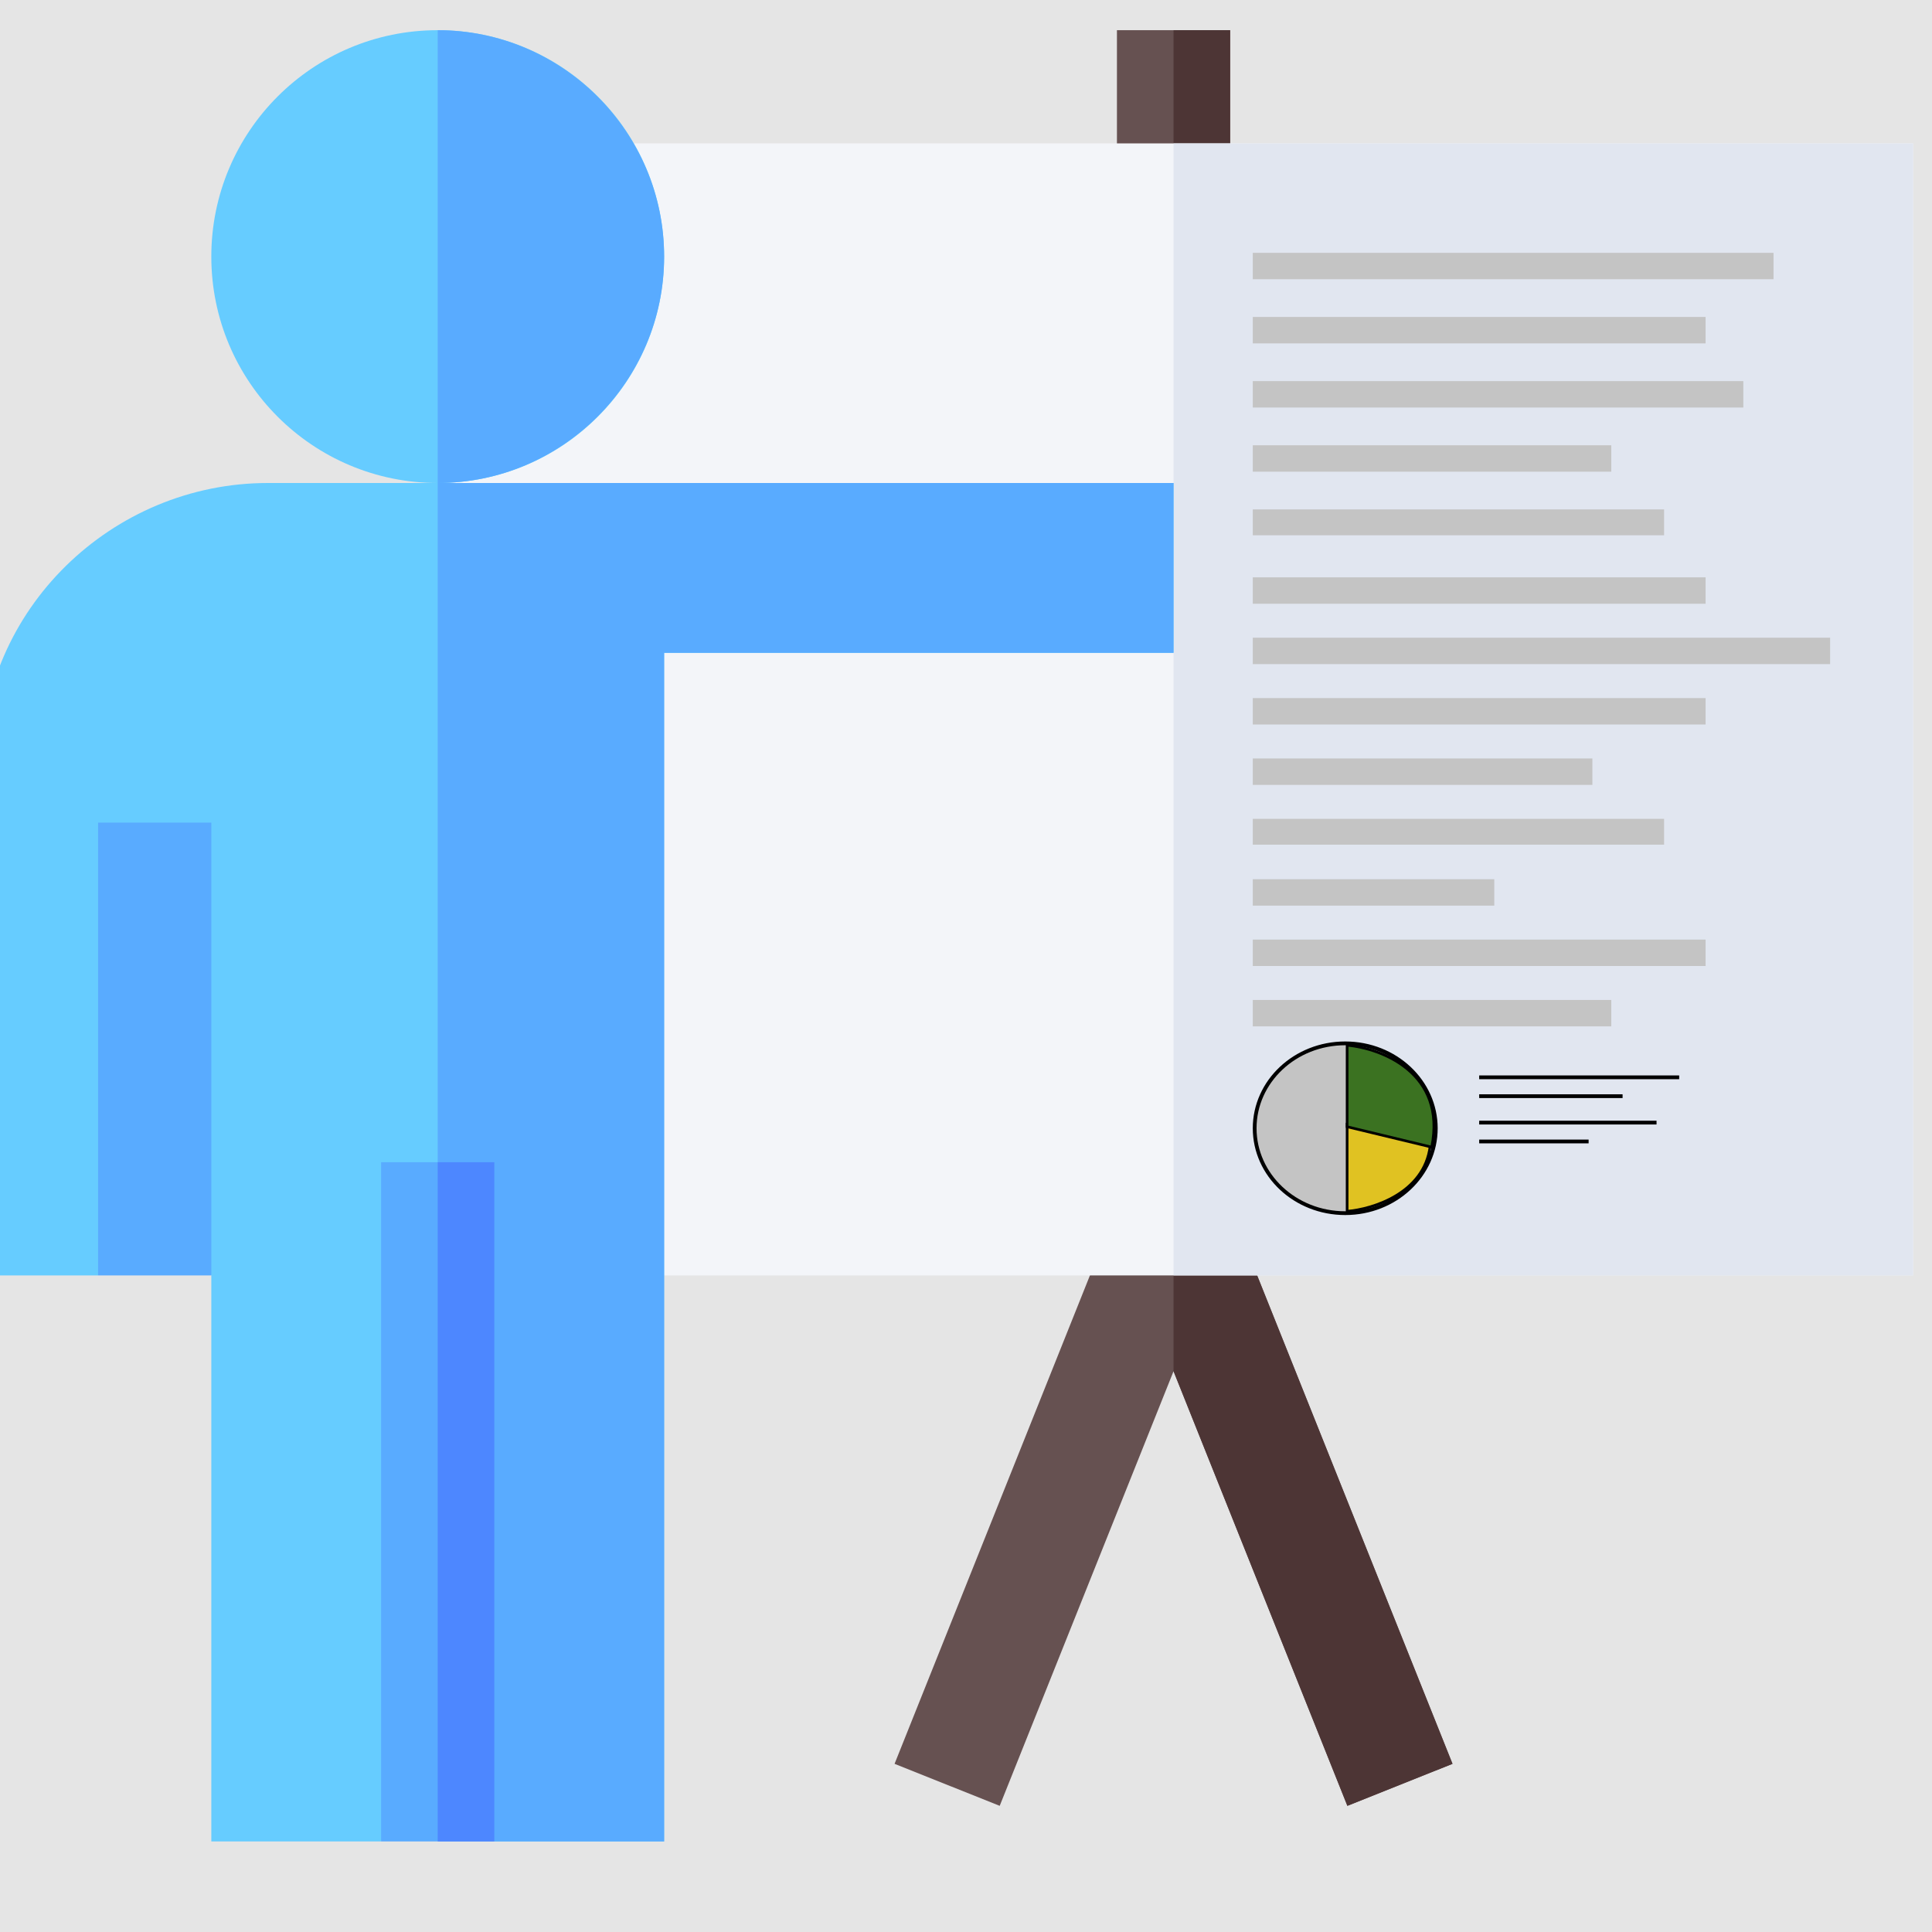 <svg width="512" height="512" viewBox="0 0 512 512" fill="none" xmlns="http://www.w3.org/2000/svg">
<rect width="512" height="512" fill="#E5E5E5"/>
<g id="presentation 1" clip-path="url(#clip0)">
<g id="Group">
<path id="Vector" d="M311 8H296V53H311H326V8H311Z" fill="#665151"/>
<path id="Vector_2" d="M311 8H326V53H311V8Z" fill="#4D3535"/>
<path id="Vector_3" d="M324.931 317.434H311H297.069L237.069 467.434L264.931 478.566L311 363.393L357.069 478.566L384.931 467.434L324.931 317.434Z" fill="#665151"/>
<path id="Vector_4" d="M384.931 467.434L324.931 317.434H311V363.393L357.069 478.566L384.931 467.434Z" fill="#4D3535"/>
<path id="Vector_5" d="M311 38H116V338H311H507V38H311Z" fill="#F3F5F9"/>
<path id="Vector_6" d="M116 128C149.137 128 176 101.137 176 68C176 34.863 149.137 8 116 8C82.863 8 56 34.863 56 68C56 101.137 82.863 128 116 128Z" fill="#66CCFF"/>
<path id="Vector_7" d="M176 68C176 100.999 148.999 128 116 128V8C148.999 8 176 34.999 176 68Z" fill="#59ABFF"/>
<path id="Vector_8" d="M311 38H507V338H311V38Z" fill="#E1E6F0"/>
<path id="Vector_9" d="M116 128H71C29.578 128 -5 161.578 -5 203V338H26L39.737 308L56 338V488H101L116 460.596L131 488H176V173H311V128H116Z" fill="#66CCFF"/>
<g id="Group_2">
<path id="Vector_10" d="M131 488H176V173H311V128H116V460.596L131 488Z" fill="#59ABFF"/>
<path id="Vector_11" d="M26 218H56V338H26V218Z" fill="#59ABFF"/>
<path id="Vector_12" d="M101 308H131V488H101V308Z" fill="#59ABFF"/>
</g>
<path id="Vector_13" d="M116 308H131V488H116V308Z" fill="#4D87FF"/>
</g>
<g id="Frame 1">
<g id="table-text">
<rect id="table-text13" x="332" y="67" width="138" height="7" fill="#C4C4C4"/>
<rect id="table-text12" x="332" y="118" width="95" height="7" fill="#C4C4C4"/>
<rect id="table-text11" x="332" y="153" width="120" height="7" fill="#C4C4C4"/>
<rect id="table-text10" x="332" y="135" width="109" height="6.848" fill="#C4C4C4"/>
<rect id="table-text09" x="332" y="101" width="130" height="7" fill="#C4C4C4"/>
<rect id="table-text08" x="332" y="84" width="120" height="7" fill="#C4C4C4"/>
<rect id="table-text07" x="332" y="169" width="153" height="7" fill="#C4C4C4"/>
<rect id="table-text06" x="332" y="185" width="120" height="7" fill="#C4C4C4"/>
<rect id="table-text05" x="332" y="201" width="90" height="7" fill="#C4C4C4"/>
<rect id="table-text04" x="332" y="217" width="109" height="6.848" fill="#C4C4C4"/>
<rect id="table-text03" x="332" y="233" width="64" height="7" fill="#C4C4C4"/>
<rect id="table-text02" x="332" y="249" width="120" height="7" fill="#C4C4C4"/>
<rect id="table-text01" x="332" y="265" width="95" height="7" fill="#C4C4C4"/>
</g>
<g id="Chart">
<path id="Ellipse 2" d="M380.5 299C380.5 311.397 369.785 321.5 356.5 321.5C343.215 321.5 332.5 311.397 332.5 299C332.5 286.603 343.215 276.5 356.5 276.5C369.785 276.5 380.5 286.603 380.5 299Z" fill="#C4C4C4" stroke="black"/>
<path id="chart2" d="M379 303.75C377.436 316.295 363.681 320.477 357 321V298L379 303.75Z" fill="#E0C222" stroke="black" stroke-width="0.7"/>
<path id="chart1" d="M379.413 304C383.397 284.364 366.131 277.818 357 277V298.6L379.413 304Z" fill="#3B7221" stroke="black" stroke-width="0.7"/>
</g>
<line id="chart-text1" x1="392" y1="285.5" x2="445" y2="285.5" stroke="black"/>
<line id="chart-text2" x1="392" y1="290.5" x2="430" y2="290.5" stroke="black"/>
<line id="chart-text3" x1="392" y1="297.5" x2="439" y2="297.5" stroke="black"/>
<line id="chart-text4" x1="392" y1="302.5" x2="421" y2="302.5" stroke="black"/>
</g>
</g>
<defs>
<clipPath id="clip0">
<rect width="512" height="512" fill="white"/>
</clipPath>
</defs>
</svg>

